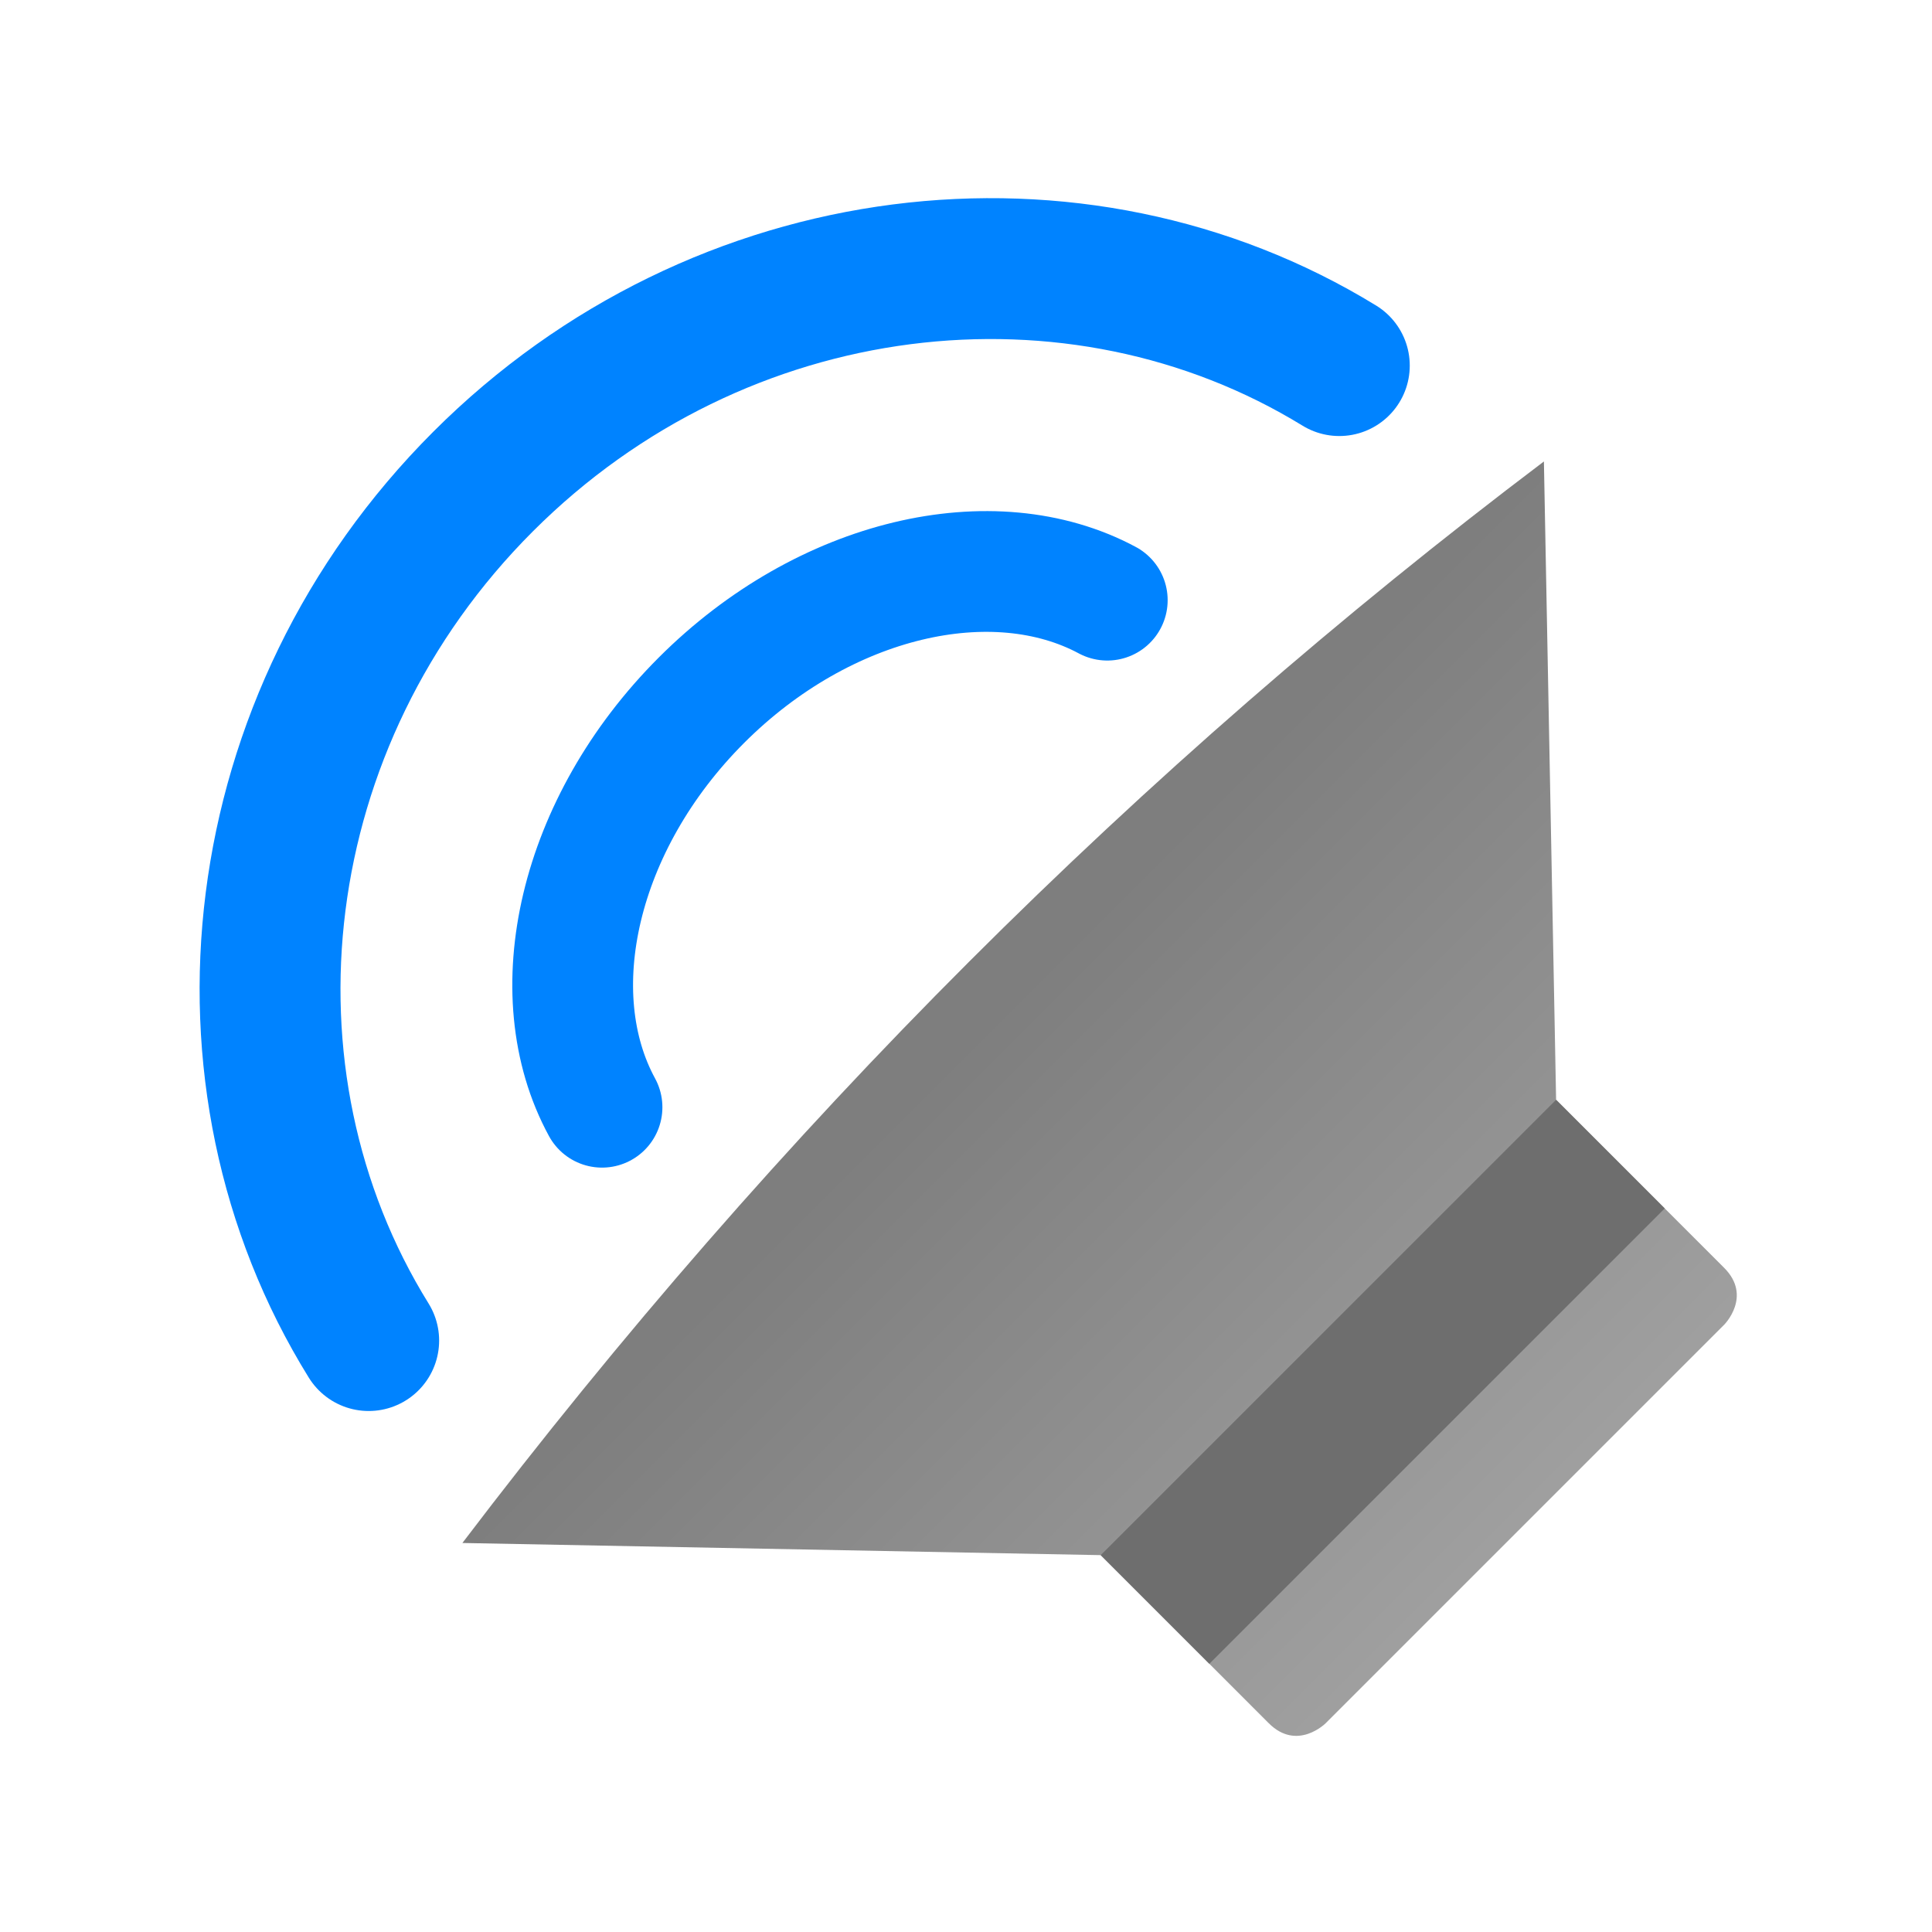 <svg style="clip-rule:evenodd;fill-rule:evenodd;stroke-linecap:round;stroke-linejoin:round;stroke-miterlimit:1.5" version="1.1" viewBox="0 0 48 48" xmlns="http://www.w3.org/2000/svg">
 <path d="m33.275 9.083c-6.526-4.003-15.39-3.003-21.274 2.882-5.905 5.904-6.892 14.809-2.841 21.341" style="fill:none;stroke-width:3.5px;stroke:#0083ff"/>
 <path d="m27.51 14.911c-2.831-1.518-7.021-0.576-10.083 2.486-3.072 3.072-4.011 7.281-2.47 10.112" style="fill:none;stroke-width:3px;stroke:#0083ff"/>
 <path d="m11.488 38.335l15.859 0.302 4.175 4.176c0.707 0.707 1.414 0 1.414 0l9.9-9.9s0.707-0.707 0-1.414l-4.175-4.175-0.303-15.859c-10.077 7.613-19.039 16.562-26.87 26.87z" style="fill-rule:nonzero;fill:url(#_Linear1)"/>
 <path d="m41.36 30.023l-11.314 11.314-2.699-2.7 11.314-11.313 2.699 2.699z" style="fill:#6e6e6e"/>
 <defs>
  <linearGradient id="_Linear1" x2="1" gradientTransform="matrix(12.963,12.963,-12.963,12.963,-123.698,173.52)" gradientUnits="userSpaceOnUse">
   <stop style="stop-color:#7e7e7e" offset="0"/>
   <stop style="stop-color:#9f9f9f" offset="1"/>
  </linearGradient>
 </defs>
</svg>
